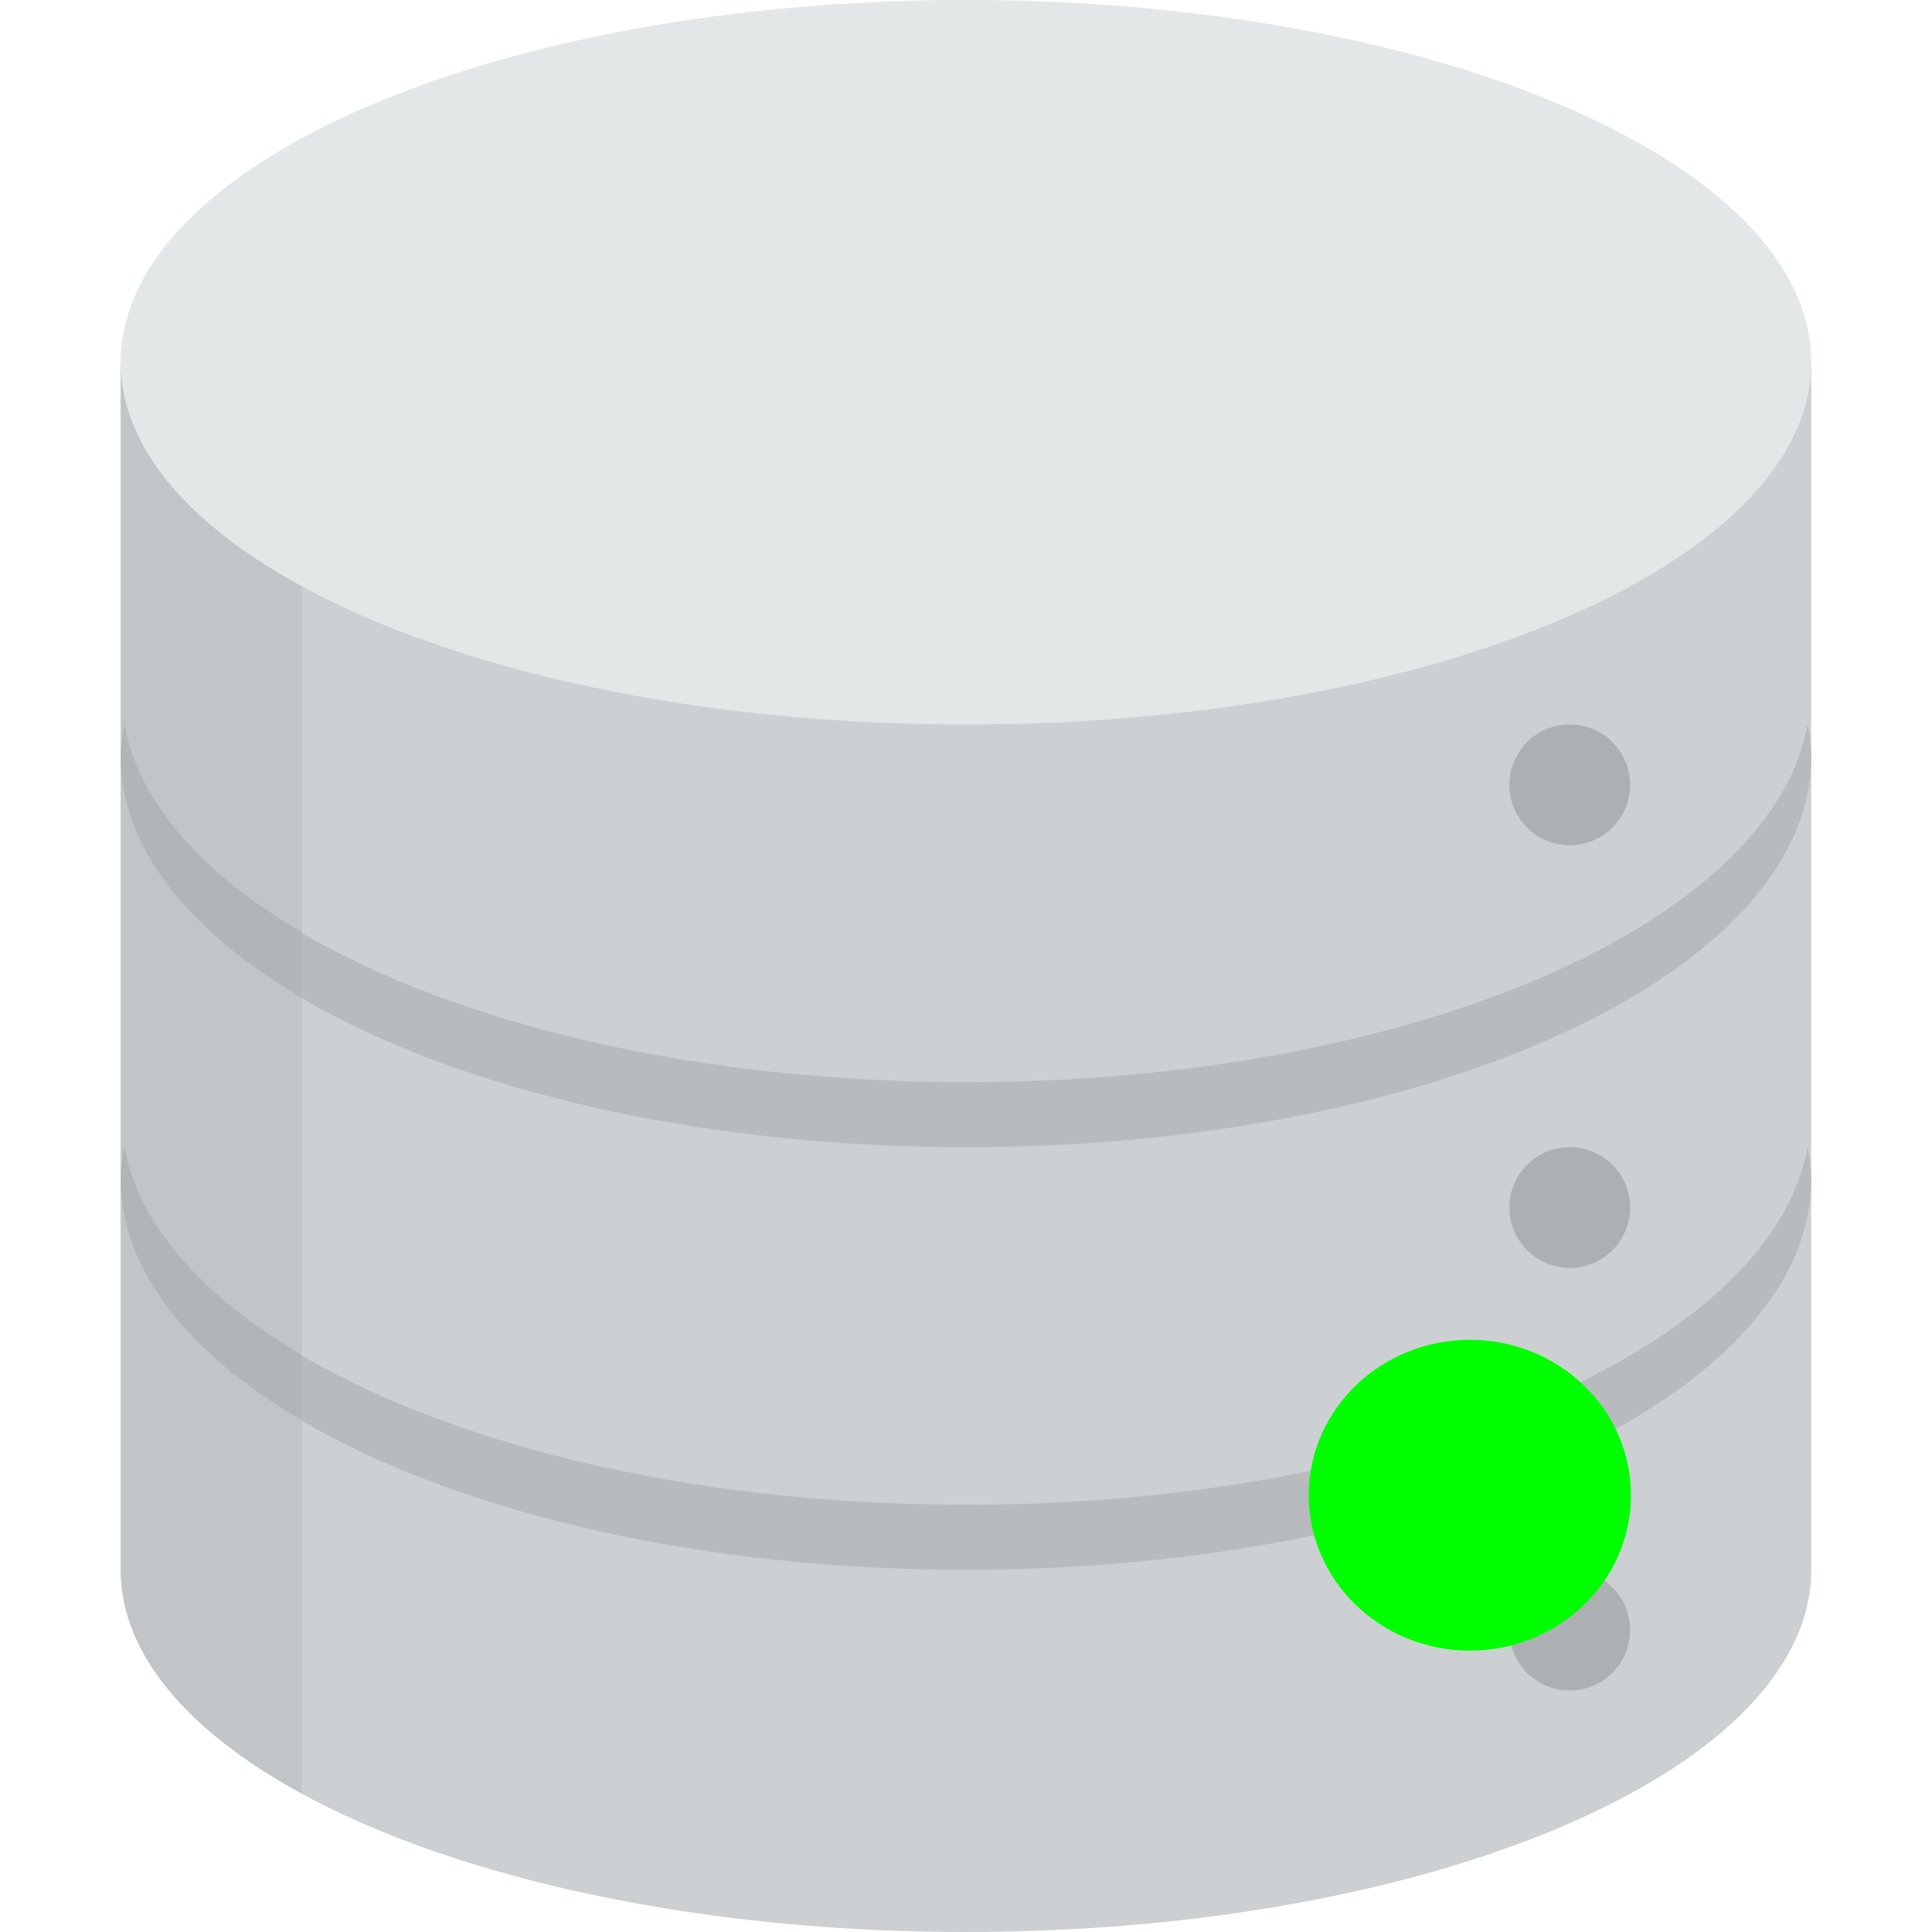 <?xml version="1.0" encoding="UTF-8" standalone="no"?>
<!-- Uploaded to: SVG Repo, www.svgrepo.com, Generator: SVG Repo Mixer Tools -->

<svg
   height="800px"
   width="800px"
   version="1.1"
   id="Layer_1"
   viewBox="0 0 280.027 280.027"
   xml:space="preserve"
   sodipodi:docname="server_on.svg"
   inkscape:version="1.3.2 (091e20e, 2023-11-25, custom)"
   xmlns:inkscape="http://www.inkscape.org/namespaces/inkscape"
   xmlns:sodipodi="http://sodipodi.sourceforge.net/DTD/sodipodi-0.dtd"
   xmlns="http://www.w3.org/2000/svg"
   xmlns:svg="http://www.w3.org/2000/svg"><defs
   id="defs6" /><sodipodi:namedview
   id="namedview6"
   pagecolor="#ffffff"
   bordercolor="#000000"
   borderopacity="0.25"
   inkscape:showpageshadow="2"
   inkscape:pageopacity="0.0"
   inkscape:pagecheckerboard="0"
   inkscape:deskcolor="#d1d1d1"
   inkscape:zoom="1.47625"
   inkscape:cx="399.6613"
   inkscape:cy="399.6613"
   inkscape:window-width="1718"
   inkscape:window-height="1368"
   inkscape:window-x="3633"
   inkscape:window-y="0"
   inkscape:window-maximized="0"
   inkscape:current-layer="Layer_1" />
<g
   id="g6">
	<path
   style="fill:#CCD0D2;"
   d="M17.502,52.505v175.017c0,28.983,54.85,52.505,122.512,52.505s122.512-23.522,122.512-52.505V52.505   H17.502z"
   id="path1" />
	<path
   style="fill:#ADB0B2;"
   d="M227.522,122.512c4.839,0,8.751-3.912,8.751-8.751c0-4.83-3.912-8.751-8.751-8.751   c-4.839,0-8.751,3.92-8.751,8.751C218.771,118.6,222.682,122.512,227.522,122.512z M227.522,166.266   c-4.839,0-8.751,3.92-8.751,8.751c0,4.839,3.912,8.751,8.751,8.751c4.839,0,8.751-3.912,8.751-8.751   C236.272,170.187,232.353,166.266,227.522,166.266z M227.522,227.522c-4.839,0-8.751,3.912-8.751,8.751s3.912,8.751,8.751,8.751   c4.839,0,8.751-3.912,8.751-8.751S232.353,227.522,227.522,227.522z"
   id="path2" />
	<path
   style="fill:#B7BBBD;"
   d="M140.014,166.275c67.662,0,122.512-25.342,122.512-56.609c0-1.593-0.236-3.15-0.516-4.717   c-5.198,29.053-57.782,51.893-121.996,51.893S23.225,134.011,18.018,104.949c-0.28,1.566-0.516,3.124-0.516,4.717   C17.502,140.924,72.343,166.275,140.014,166.275z M140.014,218.098c-64.214,0-116.789-22.822-121.996-51.893   c-0.28,1.566-0.516,3.124-0.516,4.717c0,31.249,54.85,56.609,122.512,56.609s122.512-25.342,122.512-56.609   c0-1.601-0.236-3.15-0.516-4.717C256.82,195.249,204.236,218.098,140.014,218.098z"
   id="path3" />
	<path
   style="fill:#C2C5C7;"
   d="M43.754,259.935V52.505H17.502v175.017C17.502,239.756,27.355,251.01,43.754,259.935z"
   id="path4" />
	<g
   id="g5">
		<path
   style="fill:#B2B5B7;"
   d="M43.754,205.864v-9.486c-14.369-8.462-23.697-18.823-25.736-30.173    c-0.28,1.566-0.516,3.124-0.516,4.717C17.502,184.127,27.355,196.238,43.754,205.864z M43.754,144.608v-9.477    c-14.369-8.462-23.697-18.832-25.736-30.19c-0.28,1.575-0.516,3.133-0.516,4.725C17.502,122.871,27.355,134.982,43.754,144.608z"
   id="path5" />
	</g>
	<path
   style="fill:#E4E7E7;"
   d="M140.014,0c67.662,0,122.512,23.514,122.512,52.505s-54.85,52.505-122.512,52.505   S17.502,81.497,17.502,52.505S72.343,0,140.014,0z"
   id="path6" />
</g>
<ellipse
   style="fill:#00ff00;stroke-width:0.35"
   id="path9"
   cx="213.043"
   cy="216.719"
   rx="23.355"
   ry="22.525" /></svg>
